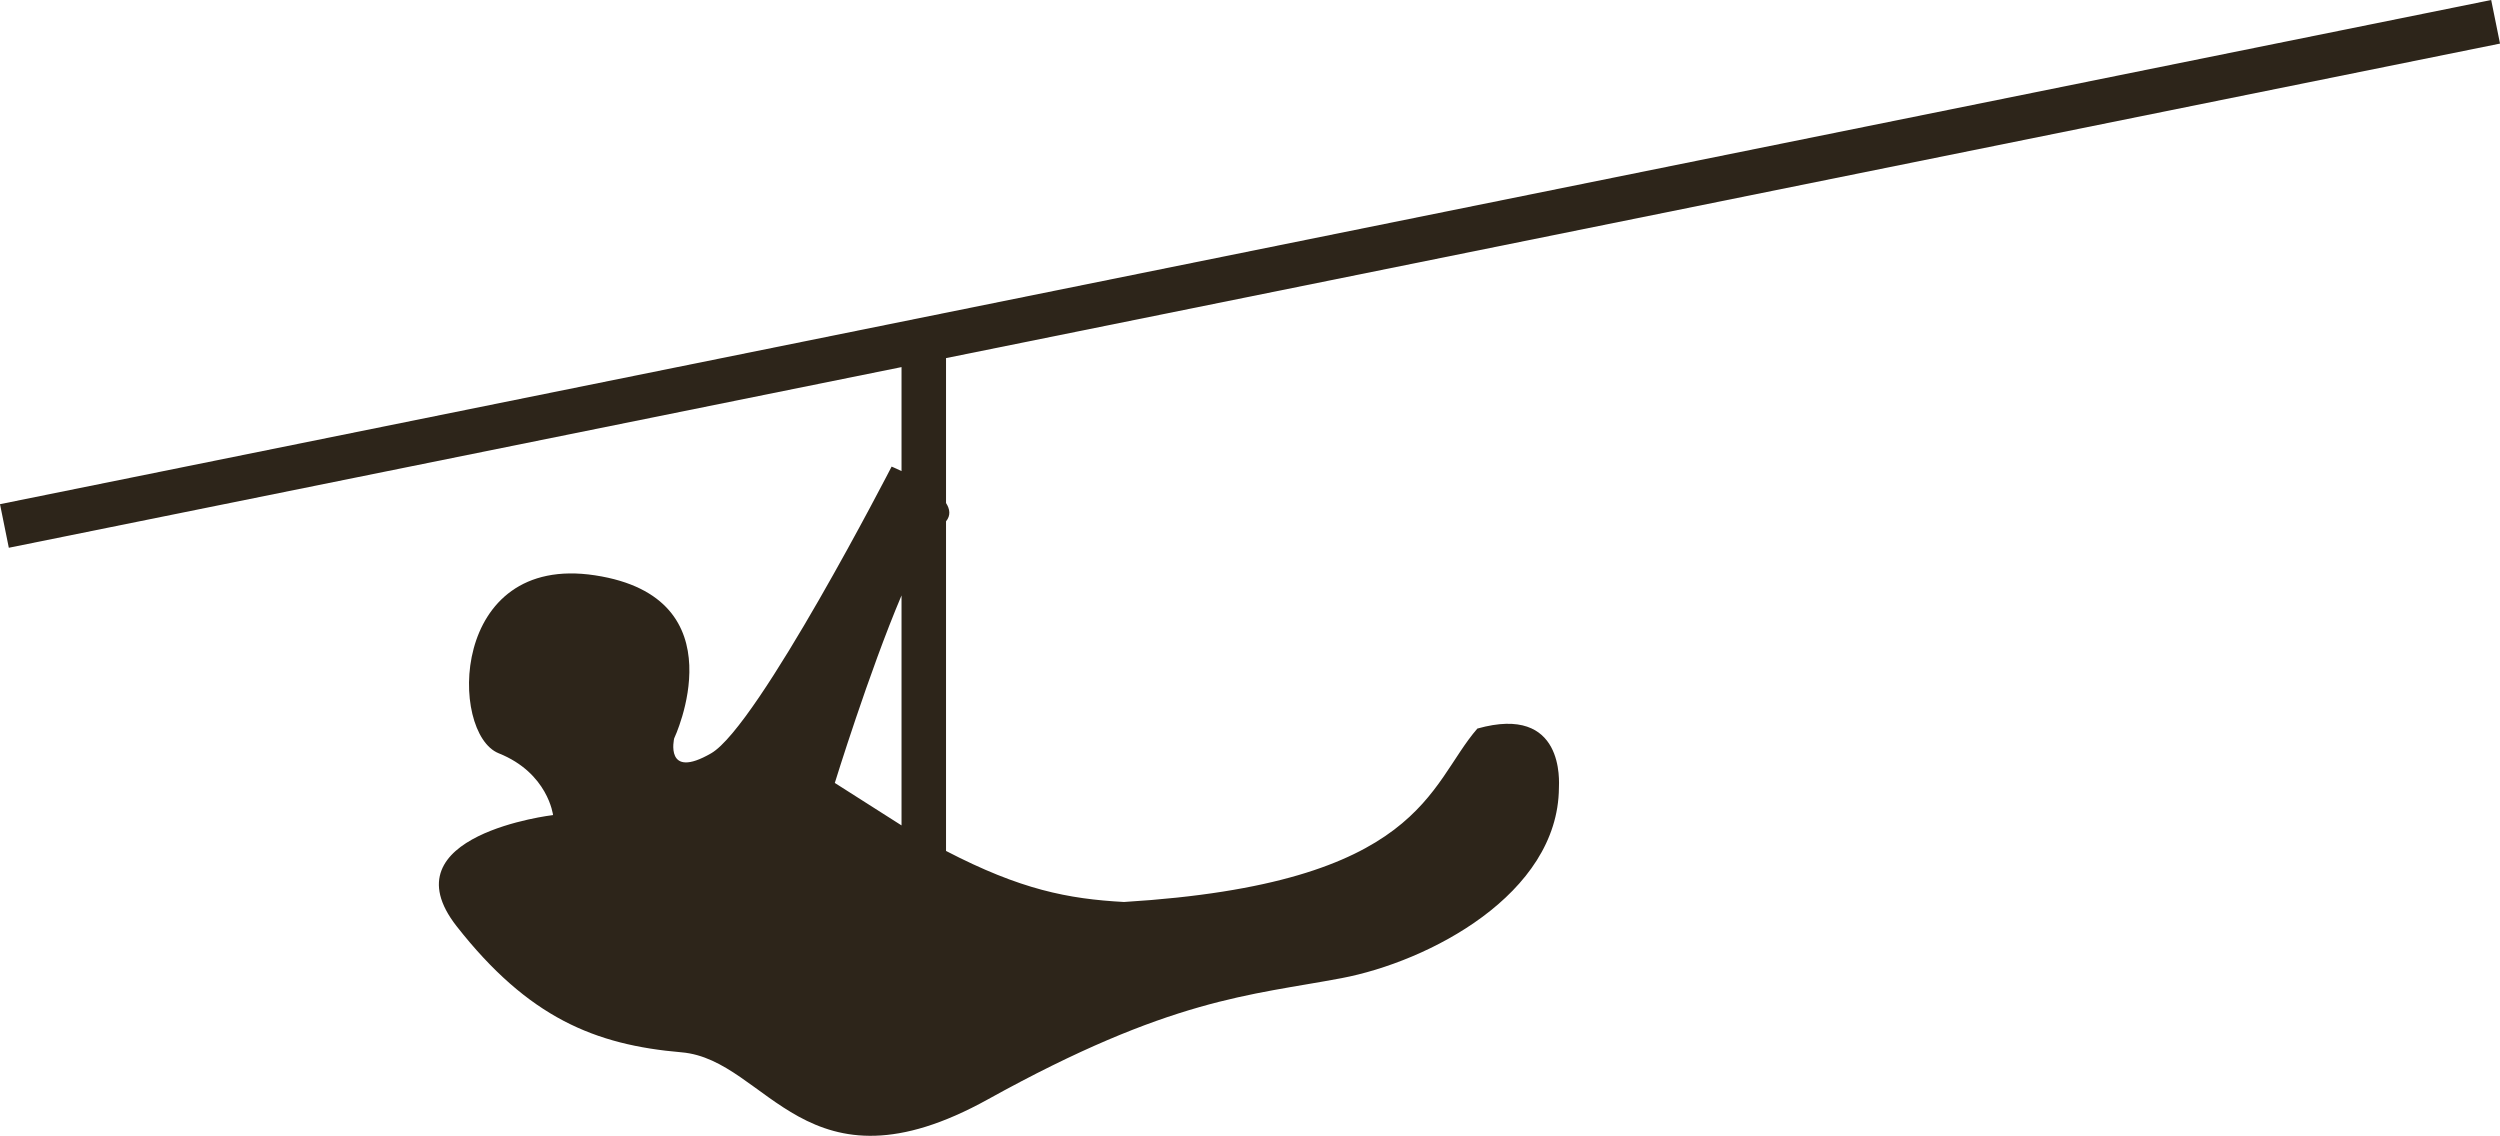 <svg version="1.1" id="图层_1" x="0px" y="0px" width="159.052px" height="72.261px" viewBox="0 0 159.052 72.261" enable-background="new 0 0 159.052 72.261" xml:space="preserve" xmlns="http://www.w3.org/2000/svg" xmlns:xlink="http://www.w3.org/1999/xlink" xmlns:xml="http://www.w3.org/XML/1998/namespace">
  <path fill="#2D251A" d="M93.991,46.352c-3.144,3.621-3.498,9.871-22.483,11.033c-3.56-0.194-6.57-0.782-11.321-3.247V33.169
	c0.308-0.377,0.251-0.776,0-1.167v-9.219l98.866-20.01L158.491,0L0,32.076l0.561,2.773l56.795-11.494v6.616
	c-0.371-0.178-0.63-0.286-0.63-0.286s-8.49,16.51-11.478,18.238c-2.987,1.73-2.358-0.943-2.358-0.943s4.245-8.961-5.031-10.377
	s-9.276,10.063-6.133,11.32c3.145,1.258,3.46,3.932,3.46,3.932s-10.691,1.258-6.132,7.076c4.56,5.816,8.804,7.547,14.308,8.018
	c5.503,0.473,7.862,9.434,19.497,2.988c11.635-6.447,16.666-6.604,22.484-7.705c5.535-1.047,13.781-5.322,13.837-12.104
	C99.183,49.785,99.574,44.783,93.991,46.352z M53.111,49.811c0,0,2.175-7.049,4.245-11.929v14.631L53.111,49.811z" class="color c1"/>
</svg>